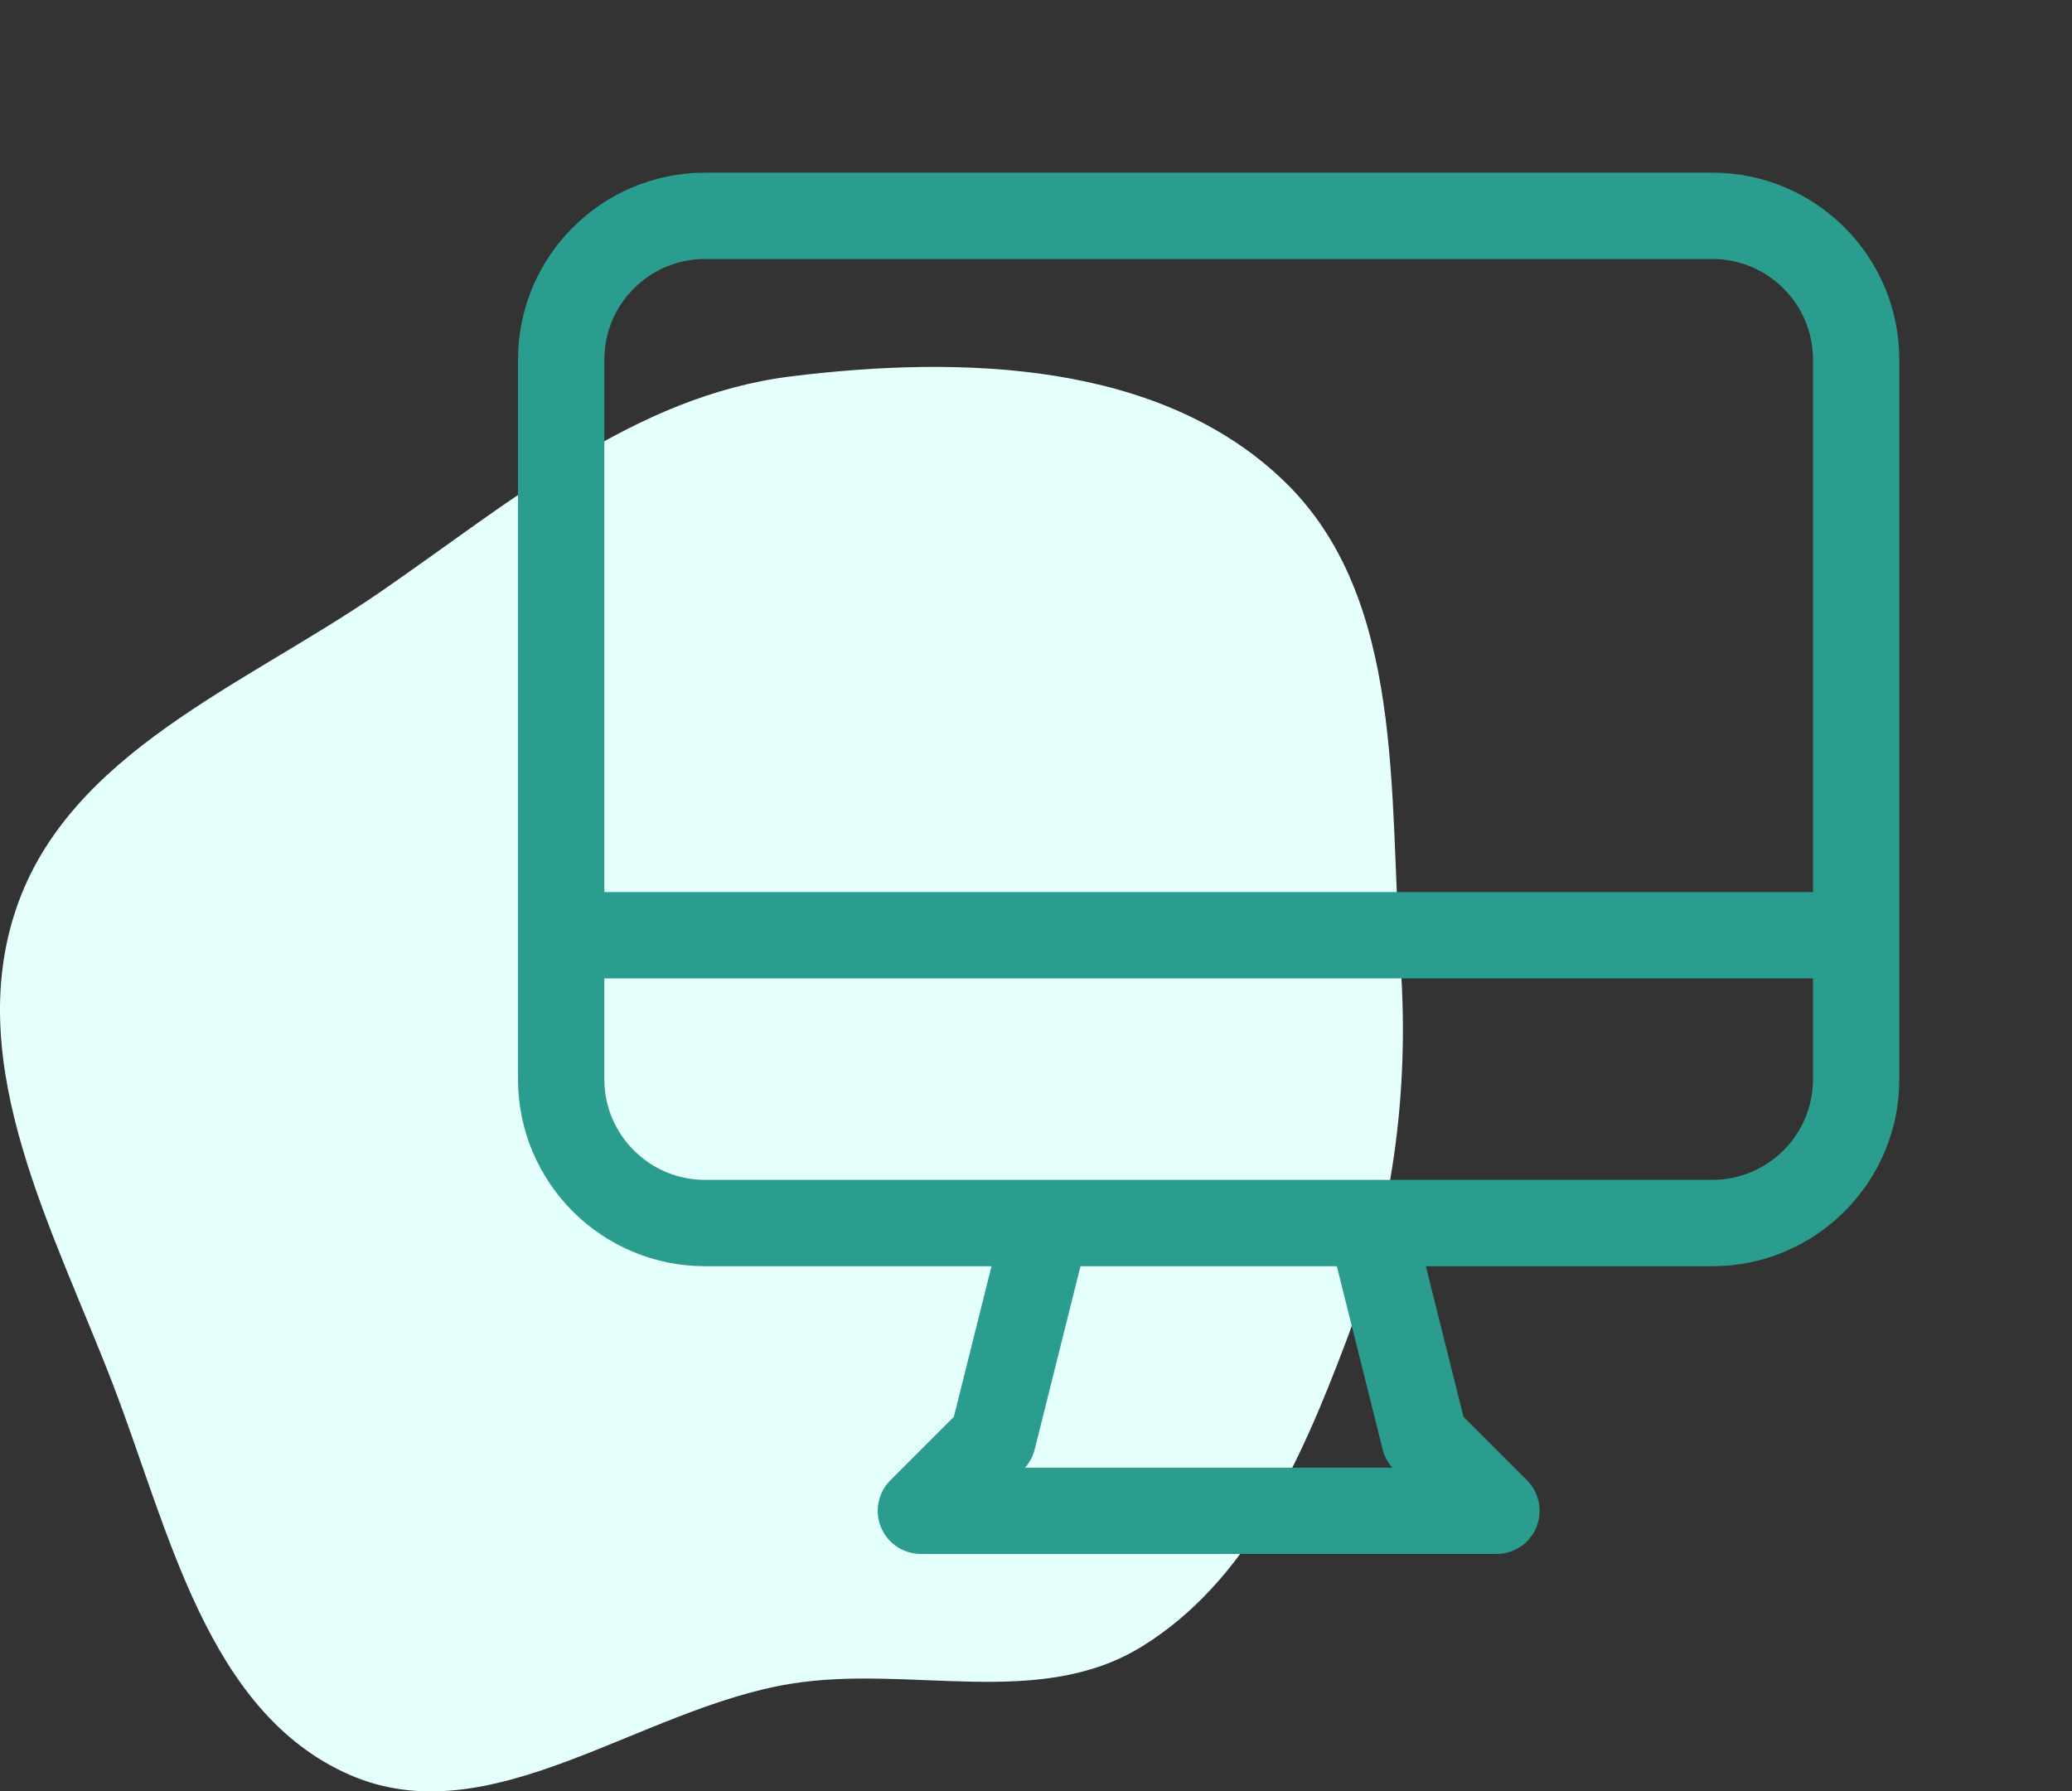 <svg width="96" height="83" viewBox="0 0 96 83" fill="none" xmlns="http://www.w3.org/2000/svg">
<rect x="0" y="0" width="96" height="83" fill="#333333" stroke="none"/>
<path fill-rule="evenodd" clip-rule="evenodd" d="M36.663 17.437C44.575 16.461 53.735 16.74 59.489 22.286C65.135 27.727 64.332 36.803 64.89 44.645C65.321 50.707 64.485 56.566 62.331 62.246C60.277 67.662 57.804 73.28 52.883 76.302C48.128 79.222 42.165 77.123 36.663 78.01C29.605 79.147 22.711 85.107 16.166 82.218C9.578 79.308 7.823 70.875 5.227 64.129C2.473 56.973 -1.708 49.399 0.74 42.131C3.181 34.882 11.291 31.779 17.576 27.458C23.649 23.283 29.36 18.339 36.663 17.437Z" fill="#E4FFFC"/>
<path d="M48.5 56.667L46 66.667L42.667 70H69.333L66 66.667L63.5 56.667M26 43.333H86M32.667 56.667H79.333C83.015 56.667 86 53.682 86 50V16.667C86 12.985 83.015 10 79.333 10H32.667C28.985 10 26 12.985 26 16.667V50C26 53.682 28.985 56.667 32.667 56.667Z" stroke="#2A9D8F" stroke-width="4" stroke-linecap="round" stroke-linejoin="round"/>
</svg>
